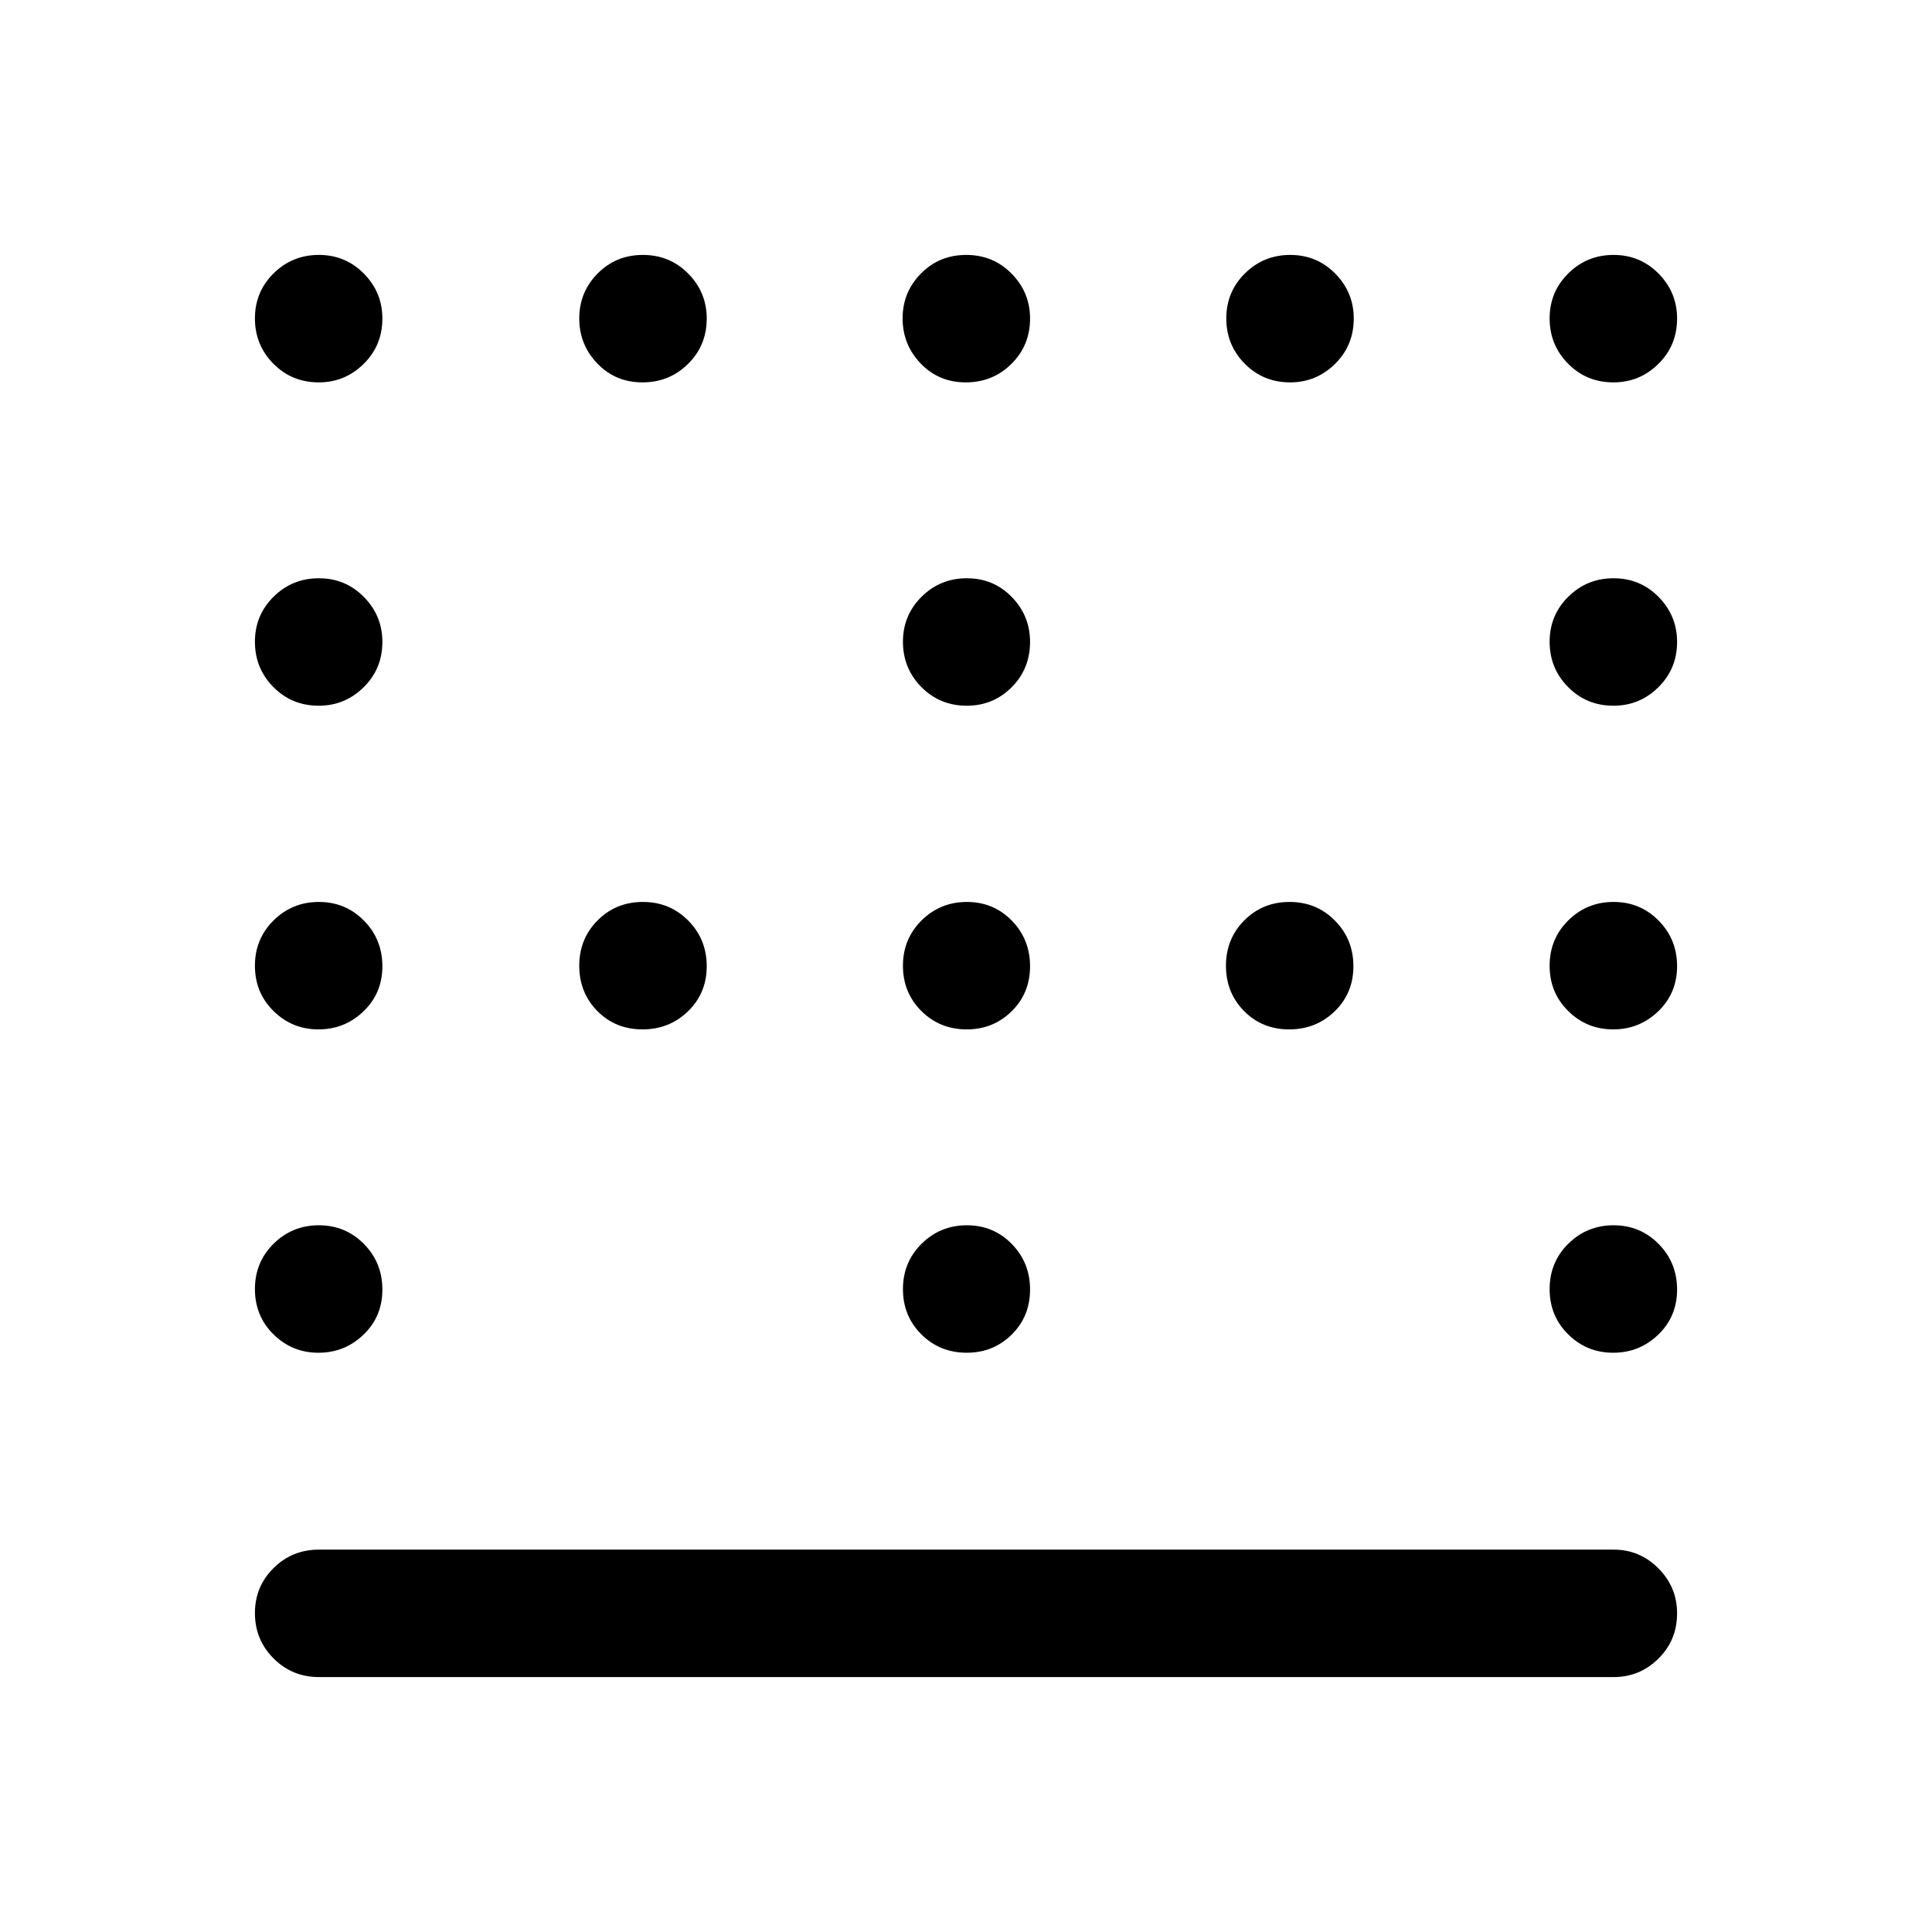 <svg xmlns="http://www.w3.org/2000/svg" height="40" viewBox="0 -960 960 960" width="40"><path d="M480.38-609.33q-13.38 0-22.55-9.29-9.16-9.28-9.16-22.5 0-13.21 9.28-22.38 9.28-9.17 22.5-9.17t22.3 9.31q9.08 9.31 9.08 22.31 0 13.38-9.15 22.55-9.16 9.17-22.3 9.17ZM319.22-448.5q-13.39 0-22.39-9.12-9-9.11-9-22.5 0-13.38 9.12-22.55 9.12-9.16 22.5-9.16t22.55 9.28q9.17 9.28 9.17 22.67 0 13.38-9.29 22.38-9.28 9-22.66 9Zm161.16 0q-13.38 0-22.55-9.12-9.16-9.11-9.16-22.5 0-13.38 9.28-22.55 9.28-9.16 22.5-9.16t22.3 9.28q9.08 9.28 9.08 22.67 0 13.38-9.15 22.38-9.16 9-22.3 9Zm160.17 0q-13.38 0-22.38-9.12-9-9.11-9-22.5 0-13.38 9.11-22.55 9.12-9.16 22.5-9.16 13.39 0 22.55 9.28 9.17 9.28 9.17 22.67 0 13.38-9.28 22.38-9.29 9-22.67 9ZM480.38-287.83q-13.38 0-22.55-9.12-9.16-9.12-9.16-22.5t9.28-22.55q9.28-9.17 22.5-9.17t22.3 9.29q9.08 9.28 9.08 22.66 0 13.39-9.15 22.39-9.16 9-22.3 9ZM158.38-770q-13.38 0-22.55-9.28-9.16-9.29-9.16-22.5 0-13.22 9.28-22.39 9.28-9.16 22.5-9.16t22.38 9.31q9.17 9.3 9.17 22.3 0 13.39-9.31 22.55-9.31 9.17-22.31 9.17Zm160.84 0q-13.39 0-22.39-9.36-9-9.35-9-22.42 0-13.07 9.12-22.31 9.12-9.24 22.5-9.24t22.55 9.31q9.17 9.3 9.17 22.3 0 13.39-9.29 22.55-9.28 9.17-22.66 9.17Zm160.66 0q-13.38 0-22.38-9.36-9-9.35-9-22.42 0-13.07 9.12-22.31 9.11-9.24 22.5-9.24 13.38 0 22.55 9.31 9.16 9.3 9.16 22.3 0 13.39-9.28 22.55-9.28 9.17-22.67 9.17Zm161.17 0q-13.38 0-22.55-9.28-9.17-9.29-9.17-22.5 0-13.22 9.29-22.39 9.28-9.16 22.5-9.16 13.21 0 22.38 9.31 9.17 9.3 9.17 22.3 0 13.39-9.31 22.55-9.31 9.17-22.31 9.17Zm160.67 0q-13.39 0-22.55-9.28-9.17-9.29-9.17-22.5 0-13.22 9.28-22.39 9.29-9.16 22.5-9.16 13.22 0 22.39 9.31 9.16 9.3 9.16 22.3 0 13.39-9.31 22.55-9.3 9.17-22.3 9.17ZM158.38-609.33q-13.38 0-22.55-9.29-9.16-9.28-9.16-22.5 0-13.21 9.28-22.38 9.28-9.17 22.5-9.17t22.38 9.31q9.17 9.31 9.17 22.31 0 13.38-9.31 22.55t-22.31 9.17Zm643.34 0q-13.39 0-22.55-9.29-9.17-9.28-9.17-22.5 0-13.21 9.28-22.38 9.29-9.17 22.5-9.17 13.22 0 22.39 9.31 9.16 9.31 9.16 22.31 0 13.38-9.31 22.55-9.3 9.17-22.3 9.17ZM158.22-448.5q-13.07 0-22.31-9.12-9.24-9.11-9.24-22.5 0-13.38 9.28-22.55 9.28-9.16 22.5-9.16t22.38 9.28q9.17 9.28 9.17 22.67 0 13.38-9.36 22.38-9.35 9-22.42 9Zm643.33 0q-13.07 0-22.31-9.12-9.24-9.11-9.24-22.5 0-13.38 9.28-22.55 9.29-9.16 22.5-9.16 13.22 0 22.39 9.28 9.16 9.28 9.16 22.67 0 13.38-9.35 22.38-9.36 9-22.43 9ZM158.22-287.83q-13.07 0-22.31-9.12-9.24-9.12-9.24-22.5t9.28-22.55q9.28-9.17 22.5-9.17t22.38 9.29q9.17 9.28 9.17 22.66 0 13.39-9.36 22.39-9.35 9-22.42 9Zm643.33 0q-13.07 0-22.31-9.12-9.24-9.12-9.24-22.5t9.28-22.55q9.29-9.17 22.5-9.17 13.22 0 22.39 9.29 9.16 9.28 9.16 22.66 0 13.39-9.35 22.39-9.36 9-22.43 9ZM158.5-126.67q-13.33 0-22.58-9.28-9.25-9.28-9.25-22.5t9.25-22.38q9.25-9.17 22.58-9.17h643.33q12.95 0 22.23 9.31 9.27 9.31 9.27 22.31 0 13.38-9.27 22.55-9.28 9.16-22.23 9.16H158.5Z"/></svg>